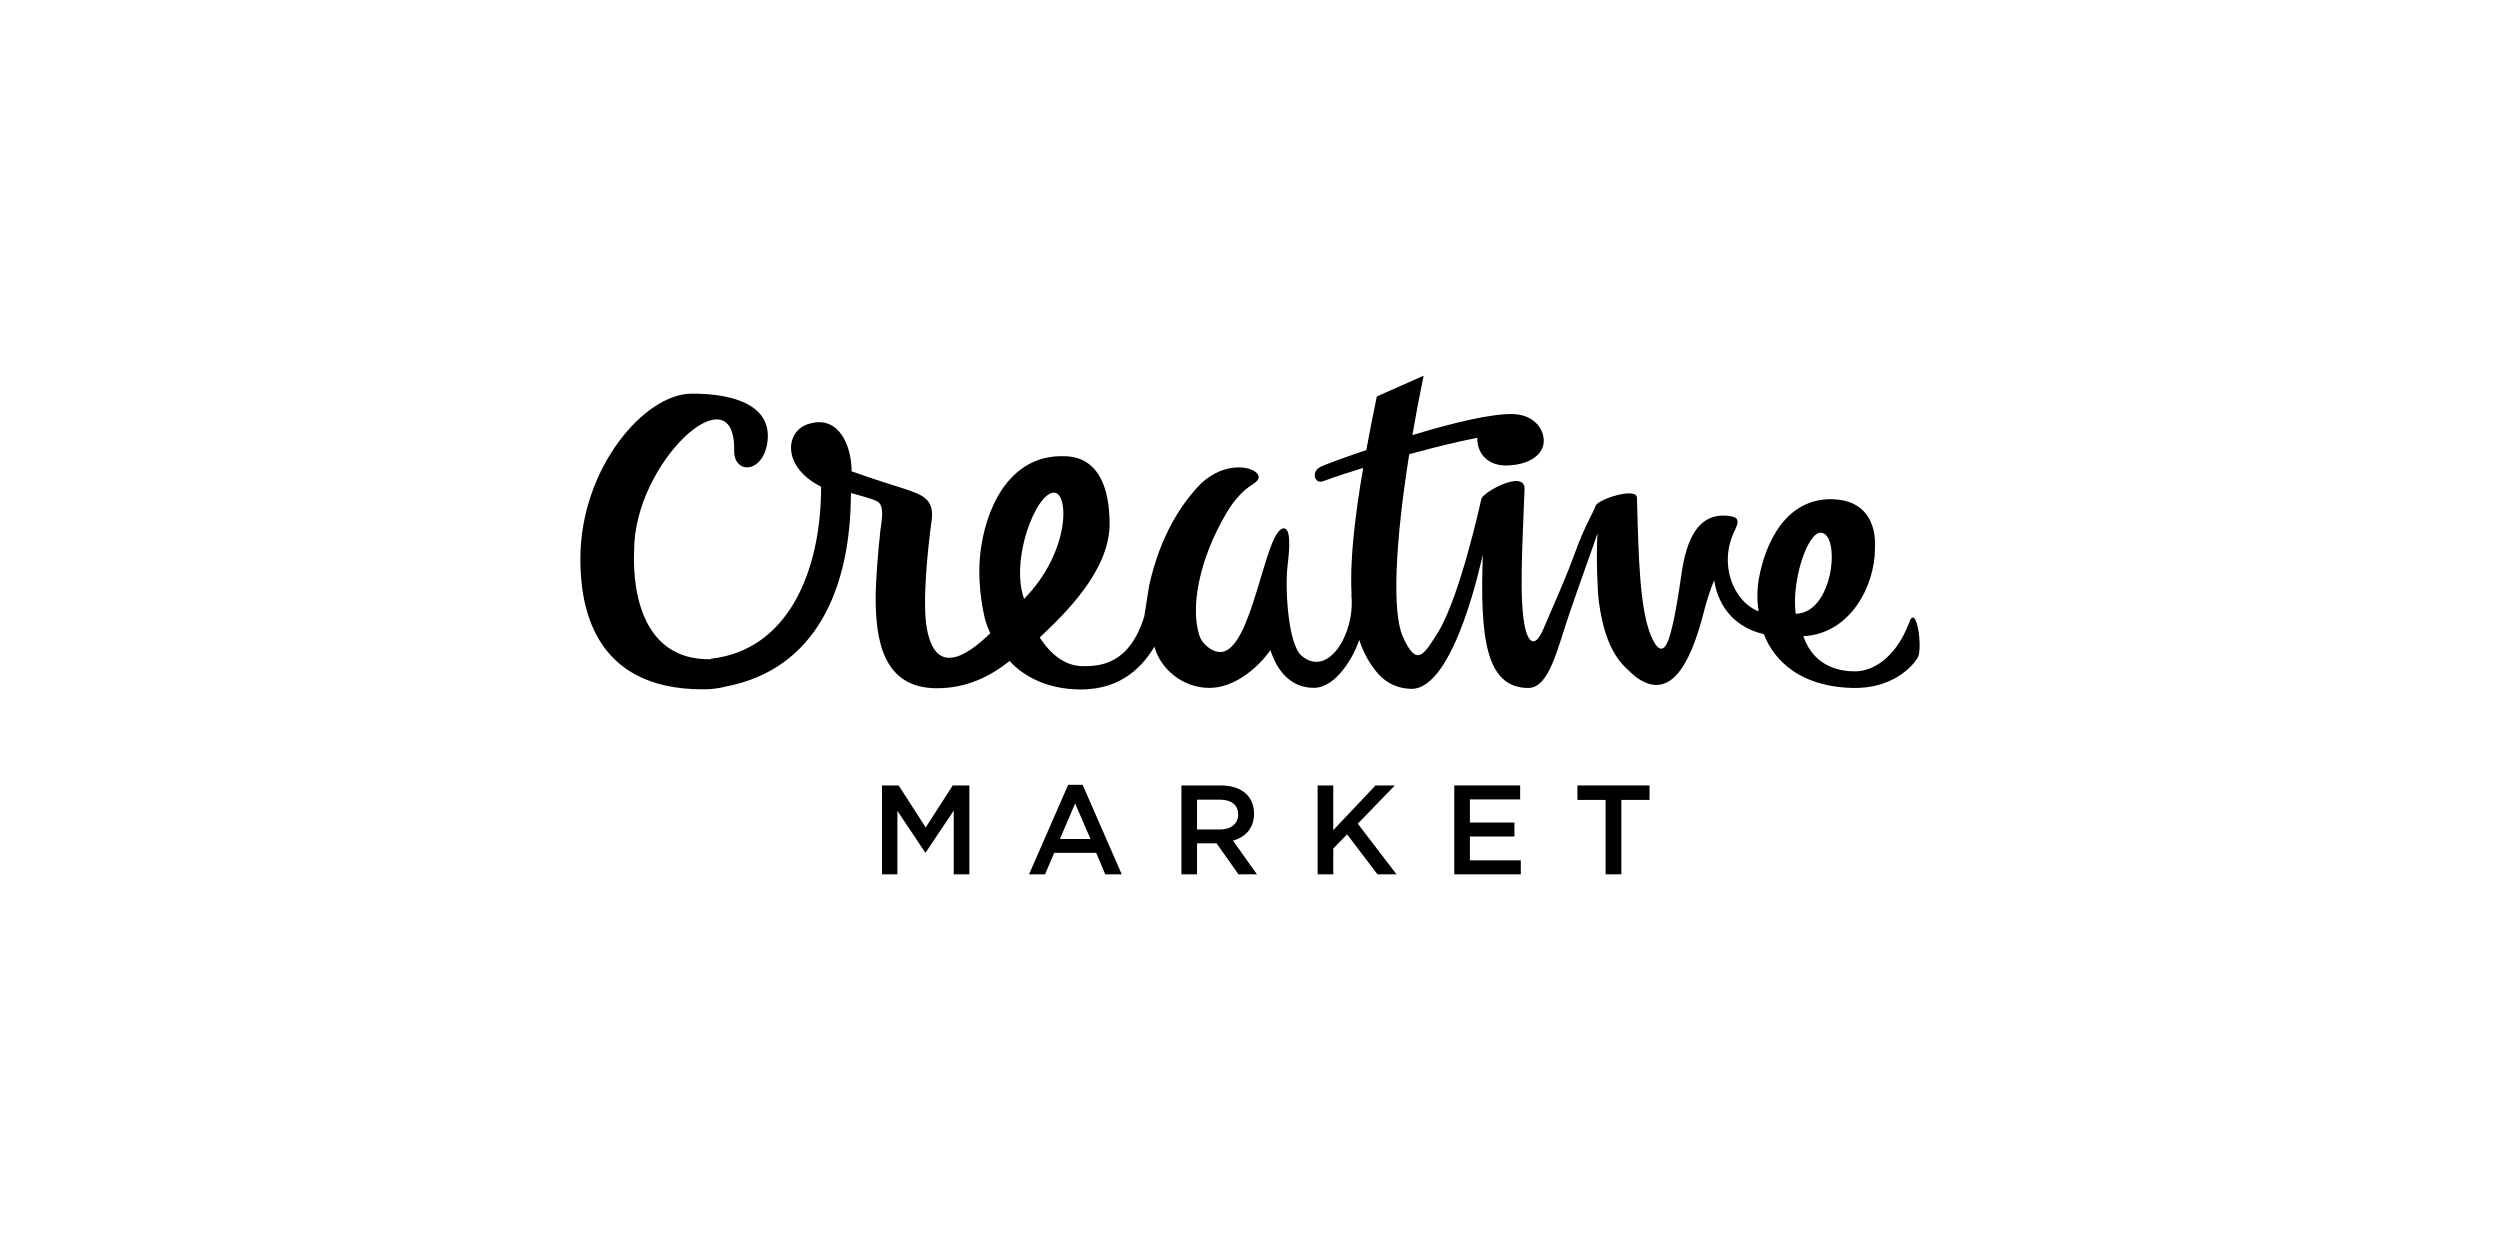 <?xml version="1.0" encoding="iso-8859-1"?>
<!-- Generator: Adobe Illustrator 19.2.0, SVG Export Plug-In . SVG Version: 6.00 Build 0)  -->
<!DOCTYPE svg PUBLIC "-//W3C//DTD SVG 1.1//EN" "http://www.w3.org/Graphics/SVG/1.1/DTD/svg11.dtd">
<svg version="1.1" xmlns="http://www.w3.org/2000/svg" xmlns:xlink="http://www.w3.org/1999/xlink" x="0px" y="0px"
	 viewBox="0 0 224 112" style="enable-background:new 0 0 224 112;" xml:space="preserve">
<g id="creativemarket">
	<g>
		<polygon points="141.337,71.672 143.862,71.672 143.862,78.339 145.273,78.339 145.273,71.672 147.798,71.672 147.798,70.376 
			141.337,70.376 		"/>
		<polygon points="82.942,74.142 80.519,70.376 79.028,70.376 79.028,78.339 80.406,78.339 80.406,72.652 82.896,76.382 
			82.942,76.382 85.456,72.628 85.456,78.339 86.855,78.339 86.855,70.376 85.365,70.376 		"/>
		<path d="M95.707,70.319l-3.504,8.02h1.433l0.82-1.922h3.765l0.808,1.922h1.479l-3.504-8.02H95.707z M94.967,75.177l1.365-3.186
			l1.377,3.186H94.967z"/>
		<path d="M112.362,72.913V72.89c0-0.694-0.239-1.285-0.66-1.718c-0.512-0.499-1.297-0.796-2.298-0.796h-3.548v7.963h1.399v-2.775
			h1.752l1.957,2.775h1.66l-2.149-3.014C111.576,75.006,112.362,74.22,112.362,72.913z M107.253,74.324V71.65h2.036
			c1.035,0,1.649,0.468,1.649,1.32v0.022c0,0.807-0.636,1.331-1.638,1.331H107.253z"/>
		<path d="M171.027,55.864c-1.213,3.179-3.314,4.289-4.783,4.289c-1.161,0-3.663-0.247-4.667-3.153
			c4.223-0.188,6.414-4.55,6.414-7.802c0.153-2.382-0.901-4.386-3.774-4.467c-4.222-0.118-6.041,3.951-6.615,7.071
			c-0.197,1.08-0.155,2.124-0.038,2.976c-2.266-0.909-3.633-4.245-2.105-7.307c0.003-0.006,0.004-0.011,0.007-0.017
			c0.004-0.008,0.008-0.017,0.012-0.025V47.43c0.305-0.652,0.319-1.004-0.244-1.143c-3.872-0.815-4.402,3.939-4.66,5.736
			c-0.289,2.002-0.652,4.014-1.019,5.135c-0.587,1.793-1.256,0.694-1.621-0.181c-1.01-2.42-1.116-6.845-1.264-12.41
			c-0.124-0.937-3.484,0.186-3.69,0.726c-0.294,0.799-0.976,1.778-1.878,4.282c-0.901,2.505-2.297,5.516-2.735,6.598
			c-0.998,2.462-1.552,0.752-1.68,0.244c-0.621-2.493-0.263-7.671-0.087-12.612c0.008-1.791-3.777,0.324-3.877,0.906
			c-0.045,0.257-1.881,8.581-3.803,11.823c-1.358,2.186-1.985,3.309-3.233,0.491c-0.971-2.195-0.675-8.445,0.58-16.326
			c2.479-0.686,4.615-1.184,6.103-1.472c-0.047,1.177,0.711,2.445,2.497,2.48c2.083,0,3.399-0.934,3.452-2.115
			c0.05-1.08-0.768-2.23-2.282-2.445c-0.129-0.022-0.268-0.038-0.424-0.046c-1.958-0.07-5.567,0.823-9.063,1.885
			c0.295-1.719,0.629-3.497,1.006-5.324l-4.195,1.862c-0.352,1.704-0.664,3.299-0.939,4.799c-2.42,0.83-3.52,1.238-4.077,1.493
			c-0.918,0.434-0.551,1.588,0.195,1.305c1.487-0.551,2.162-0.734,3.6-1.192c-0.815,4.748-1.191,8.447-1.044,11.361
			c-0.008,0.021-0.012,0.059-0.004,0.14c0.302,3.378-2.096,7.319-4.45,5.342c-1.249-1.03-1.505-6.074-1.287-7.998
			c0.084-0.734,0.46-3.434-0.323-3.434c-1.707,0-2.797,11.079-5.691,11.079c-0.828,0.005-1.649-0.8-1.849-1.395
			c-1.038-3.109,0.407-8.009,2.791-11.684c1.339-1.874,2.057-1.826,2.415-2.347c0.615-0.901-2.414-2.126-5.073,0.316
			c-1.713,1.731-3.658,4.623-4.663,9.158c-0.061,0.277-0.395,2.619-0.445,2.798c-1.333,4.248-3.895,4.425-5.466,4.425
			c-1.64,0-2.924-1.09-3.895-2.567C95.293,55.1,99.42,51.2,99.42,46.934c0-3.446-1.13-6.057-4.114-6.057
			c-4.44-0.123-6.725,3.886-7.384,8.049c-0.455,2.883,0.106,5.579,0.295,6.377c0.095,0.397,0.263,0.893,0.514,1.432
			c-2.422,2.362-4.946,3.625-5.684-0.413c-0.418-2.287,0.052-6.968,0.445-9.819c0.177-1.792-0.819-2.168-2.568-2.743
			c-1.75-0.572-1.738-0.521-4.62-1.53c0-2.287-1.13-4.98-3.686-4.292c-2.311,0.533-2.635,3.884,0.953,5.67
			c0,7.701-3.027,14.642-9.853,15.41v0.046c-7.584,0.178-6.902-9.233-6.901-9.776c0.025-7.89,8.968-16.042,8.968-9.059
			c-0.147,2.338,2.644,2.259,2.985-0.714c0.343-2.973-2.57-4.256-6.803-4.244c-4.233,0.012-9.941,6.681-9.967,14.751
			c-0.013,4.034,0.98,11.771,11.024,11.743c0.741-0.003,1.383-0.087,1.987-0.247c8.135-1.54,11.228-8.853,11.228-17.346
			c0.799,0.229,1.249,0.332,1.925,0.569c0.675,0.236,1.122,0.356,0.723,2.733c-0.204,1.774-0.429,4.689-0.429,6.022
			c0,3.666,0.562,8.17,5.477,8.17c2.632,0,4.731-1.013,6.529-2.442c1,1.127,3.093,2.553,6.376,2.553c3.831,0,5.676-2.31,6.598-3.828
			c0.546,2.022,2.562,3.685,4.903,3.685c2.954,0,5.22-2.931,5.481-3.387c0.19,0.491,1.018,3.382,3.91,3.382
			c2.015,0,3.621-2.904,4.053-4.297c0.366,1.099,0.869,2.042,1.535,2.85c0.008,0.01,0.016,0.02,0.023,0.029
			c0.994,1.213,2.224,1.492,3.094,1.509c3.966,0.079,6.412-12.101,6.424-12.036c-0.261,7.341,0.23,11.957,4.075,11.957
			c1.894,0,2.611-3.567,3.738-6.838c1.127-3.27,2.178-6.107,2.459-7.031c-0.128,2.209,0.006,5.297,0.126,6.162
			c0.609,4.44,2.03,5.618,3.308,6.715c2.854,2.1,4.765-0.537,6.121-5.912c0.262-1.041,0.576-1.95,0.901-2.748
			c0.245,1.652,1.247,4.071,4.46,4.837c0.576,1.565,2.472,4.662,7.906,4.813c3.527,0.099,5.342-1.858,5.855-2.68
			C172.325,58.138,171.698,53.842,171.027,55.864z M94.434,44.14c1.367,0,1.454,5.309-2.674,9.518
			C90.491,50.144,92.829,44.14,94.434,44.14z M163.121,47.729c1.826,0,1.21,7.217-2.227,7.264
			C160.505,52.04,161.947,47.729,163.121,47.729z"/>
		<polygon points="124.977,70.376 123.248,70.376 119.461,74.38 119.461,70.376 118.061,70.376 118.061,78.339 119.461,78.339 
			119.461,76.03 120.7,74.757 123.42,78.339 125.126,78.339 121.656,73.8 		"/>
		<polygon points="131.701,74.95 135.694,74.95 135.694,73.697 131.701,73.697 131.701,71.628 136.206,71.628 136.206,70.376 
			130.301,70.376 130.301,78.339 136.263,78.339 136.263,77.088 131.701,77.088 		"/>
	</g>
</g>
<g id="Layer_1">
</g>
</svg>
